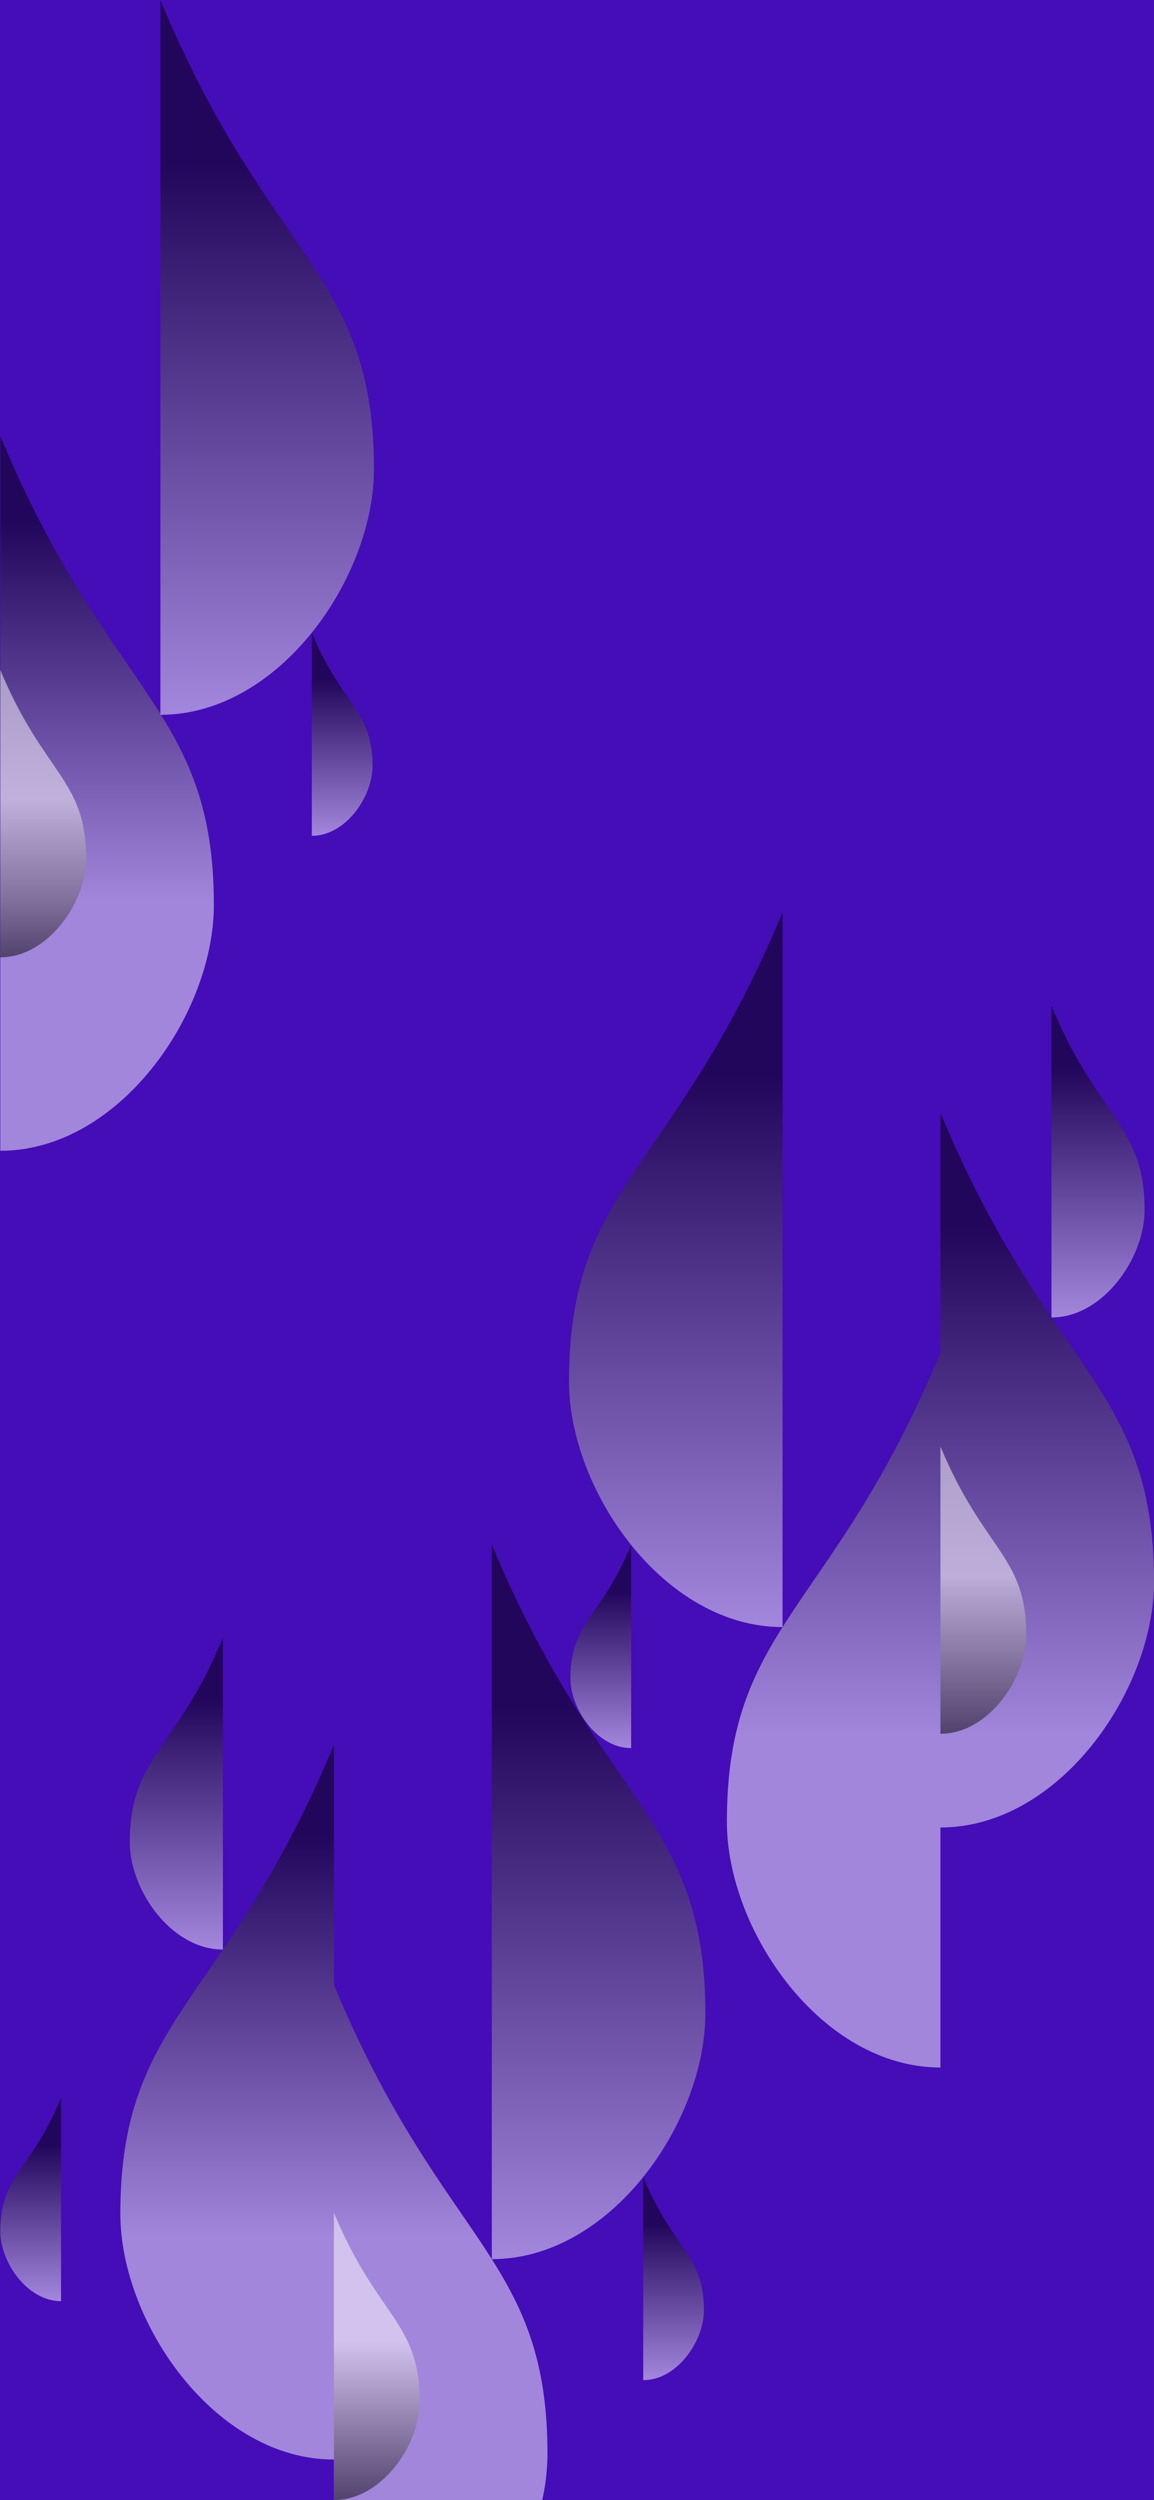 <svg xmlns="http://www.w3.org/2000/svg" xmlns:xlink="http://www.w3.org/1999/xlink" viewBox="0 0 1125.05 2436"><rect x="0" y="0" width="1125.05" height="2436" fill="#808080" stroke="none"/><defs><style>.cls-1{isolation:isolate;}.cls-2{fill:#440db7;}.cls-10,.cls-11,.cls-12,.cls-13,.cls-14,.cls-15,.cls-16,.cls-17,.cls-3,.cls-4,.cls-5,.cls-6,.cls-7,.cls-8,.cls-9{fill-rule:evenodd;opacity:0.5;}.cls-11,.cls-12,.cls-13,.cls-14,.cls-15,.cls-16,.cls-3,.cls-4,.cls-5,.cls-6,.cls-7,.cls-9{mix-blend-mode:multiply;}.cls-3{fill:url(#Degradado_sin_nombre_18);}.cls-4{fill:url(#Degradado_sin_nombre_19);}.cls-5{fill:url(#Degradado_sin_nombre_17);}.cls-6{fill:url(#Degradado_sin_nombre_17-2);}.cls-7{fill:url(#Degradado_sin_nombre_15);}.cls-10,.cls-17,.cls-8{mix-blend-mode:overlay;}.cls-8{fill:url(#Degradado_sin_nombre_14);}.cls-9{fill:url(#Degradado_sin_nombre_15-2);}.cls-10{fill:url(#Degradado_sin_nombre_14-2);}.cls-11{fill:url(#Degradado_sin_nombre_18-2);}.cls-12{fill:url(#Degradado_sin_nombre_17-3);}.cls-13{fill:url(#Degradado_sin_nombre_18-3);}.cls-14{fill:url(#Degradado_sin_nombre_19-2);}.cls-15{fill:url(#Degradado_sin_nombre_17-4);}.cls-16{fill:url(#Degradado_sin_nombre_15-3);}.cls-17{fill:url(#Degradado_sin_nombre_14-3);}</style><linearGradient id="Degradado_sin_nombre_18" x1="1076.68" y1="2201.29" x2="1076.68" y2="1504.78" gradientTransform="matrix(-1, 0, 0, 1, 1660.24, 0)" gradientUnits="userSpaceOnUse"><stop offset="0.01" stop-color="#fff"/><stop offset="0.77"/></linearGradient><linearGradient id="Degradado_sin_nombre_19" x1="171.91" y1="1899.59" x2="171.91" y2="1595.98" gradientUnits="userSpaceOnUse"><stop offset="0.01" stop-color="#fff"/><stop offset="0.8"/></linearGradient><linearGradient id="Degradado_sin_nombre_17" x1="29.92" y1="2242.22" x2="29.92" y2="2044.25" gradientUnits="userSpaceOnUse"><stop offset="0.01" stop-color="#fff"/><stop offset="0.77"/></linearGradient><linearGradient id="Degradado_sin_nombre_17-2" x1="1298.69" y1="2319.21" x2="1298.69" y2="2121.24" gradientTransform="matrix(-1, 0, 0, 1, 1955.37, 0)" xlink:href="#Degradado_sin_nombre_17"/><linearGradient id="Degradado_sin_nombre_15" x1="325.54" y1="2436" x2="325.54" y2="1700.06" gradientUnits="userSpaceOnUse"><stop offset="0.35" stop-color="#fff"/><stop offset="0.88"/></linearGradient><linearGradient id="Degradado_sin_nombre_14" x1="367.38" y1="2436" x2="367.38" y2="2156.06" gradientUnits="userSpaceOnUse"><stop offset="0"/><stop offset="0.55" stop-color="#fff"/></linearGradient><linearGradient id="Degradado_sin_nombre_15-2" x1="104.4" y1="1121.31" x2="104.4" y2="424.8" xlink:href="#Degradado_sin_nombre_15"/><linearGradient id="Degradado_sin_nombre_14-2" x1="42.14" y1="932.77" x2="42.14" y2="652.83" xlink:href="#Degradado_sin_nombre_14"/><linearGradient id="Degradado_sin_nombre_18-2" x1="1399.77" y1="696.51" x2="1399.77" y2="0" xlink:href="#Degradado_sin_nombre_18"/><linearGradient id="Degradado_sin_nombre_17-3" x1="1621.77" y1="814.43" x2="1621.77" y2="616.46" gradientTransform="matrix(-1, 0, 0, 1, 1955.37, 0)" xlink:href="#Degradado_sin_nombre_17"/><linearGradient id="Degradado_sin_nombre_18-3" x1="492.62" y1="1585.42" x2="492.62" y2="888.91" gradientTransform="translate(166.21)" xlink:href="#Degradado_sin_nombre_18"/><linearGradient id="Degradado_sin_nombre_19-2" x1="755.97" y1="1283.72" x2="755.97" y2="980.11" gradientTransform="matrix(-1, 0, 0, 1, 1826.45, 0)" xlink:href="#Degradado_sin_nombre_19"/><linearGradient id="Degradado_sin_nombre_17-4" x1="714.62" y1="1703.34" x2="714.62" y2="1505.37" gradientTransform="translate(-128.92)" xlink:href="#Degradado_sin_nombre_17"/><linearGradient id="Degradado_sin_nombre_15-3" x1="909.61" y1="2014.58" x2="909.61" y2="1084.2" gradientTransform="matrix(-1, 0, 0, 1, 1826.45, 0)" xlink:href="#Degradado_sin_nombre_15"/><linearGradient id="Degradado_sin_nombre_14-3" x1="1005.45" y1="1689.36" x2="1005.45" y2="1409.42" gradientTransform="translate(-46.77)" xlink:href="#Degradado_sin_nombre_14"/></defs><g class="cls-1"><g id="Capa_2" data-name="Capa 2"><g id="Capa_1-2" data-name="Capa 1"><rect class="cls-2" width="1125" height="2436"/><path class="cls-3" d="M479.47,2201.29c116.19,0,208.2-133.79,208.2-239.48,0-192.33-103-203.76-208.2-457Z"/><path class="cls-4" d="M217.29,1899.59c-50.65,0-90.76-58.32-90.76-104.39,0-83.84,44.9-88.82,90.76-199.22Z"/><path class="cls-5" d="M59.51,2242.22c-33,0-59.18-38-59.18-68.07,0-54.67,29.28-57.92,59.18-129.9Z"/><path class="cls-6" d="M627.09,2319.21c33,0,59.18-38,59.18-68.07,0-54.67-29.28-57.91-59.18-129.9Z"/><path class="cls-7" d="M325.54,1933.93V1700.06c-105.19,253.28-208.2,264.7-208.2,457,0,105.68,92,239.47,208.2,239.47V2436h203.1a211.47,211.47,0,0,0,5.1-45C533.74,2198.63,430.73,2187.21,325.54,1933.93Z"/><path class="cls-8" d="M325.54,2436c46.7,0,83.68-53.77,83.68-96.25,0-77.3-41.4-81.9-83.68-183.69Z"/><path class="cls-9" d="M.3,1121.31c116.19,0,208.2-133.79,208.2-239.48,0-192.34-103-203.76-208.2-457Z"/><path class="cls-10" d="M.3,932.77C47,932.77,84,879,84,836.52c0-77.3-41.4-81.89-83.68-183.69Z"/><path class="cls-11" d="M156.38,696.51c116.19,0,208.2-133.79,208.2-239.48,0-192.33-103-203.75-208.2-457Z"/><path class="cls-12" d="M304,814.43c33,0,59.17-38,59.17-68.07,0-54.66-29.27-57.91-59.17-129.9Z"/><path class="cls-13" d="M762.92,1585.42c-116.19,0-208.2-133.79-208.2-239.47,0-192.34,103-203.76,208.2-457Z"/><path class="cls-14" d="M1025.1,1283.72c50.65,0,90.76-58.32,90.76-104.39,0-83.84-44.91-88.81-90.76-199.22Z"/><path class="cls-15" d="M615.29,1703.34c-33,0-59.17-38-59.17-68.07,0-54.66,29.27-57.91,59.17-129.9Z"/><path class="cls-16" d="M916.85,1318.07V1084.2c105.19,253.27,208.2,264.69,208.2,457,0,105.69-92,239.48-208.2,239.48v233.87c-116.2,0-208.21-133.79-208.21-239.48C708.64,1582.77,811.65,1571.34,916.85,1318.07Z"/><path class="cls-17" d="M916.85,1689.36c46.7,0,83.68-53.77,83.68-96.25,0-77.31-41.41-81.9-83.68-183.69Z"/></g></g></g></svg>